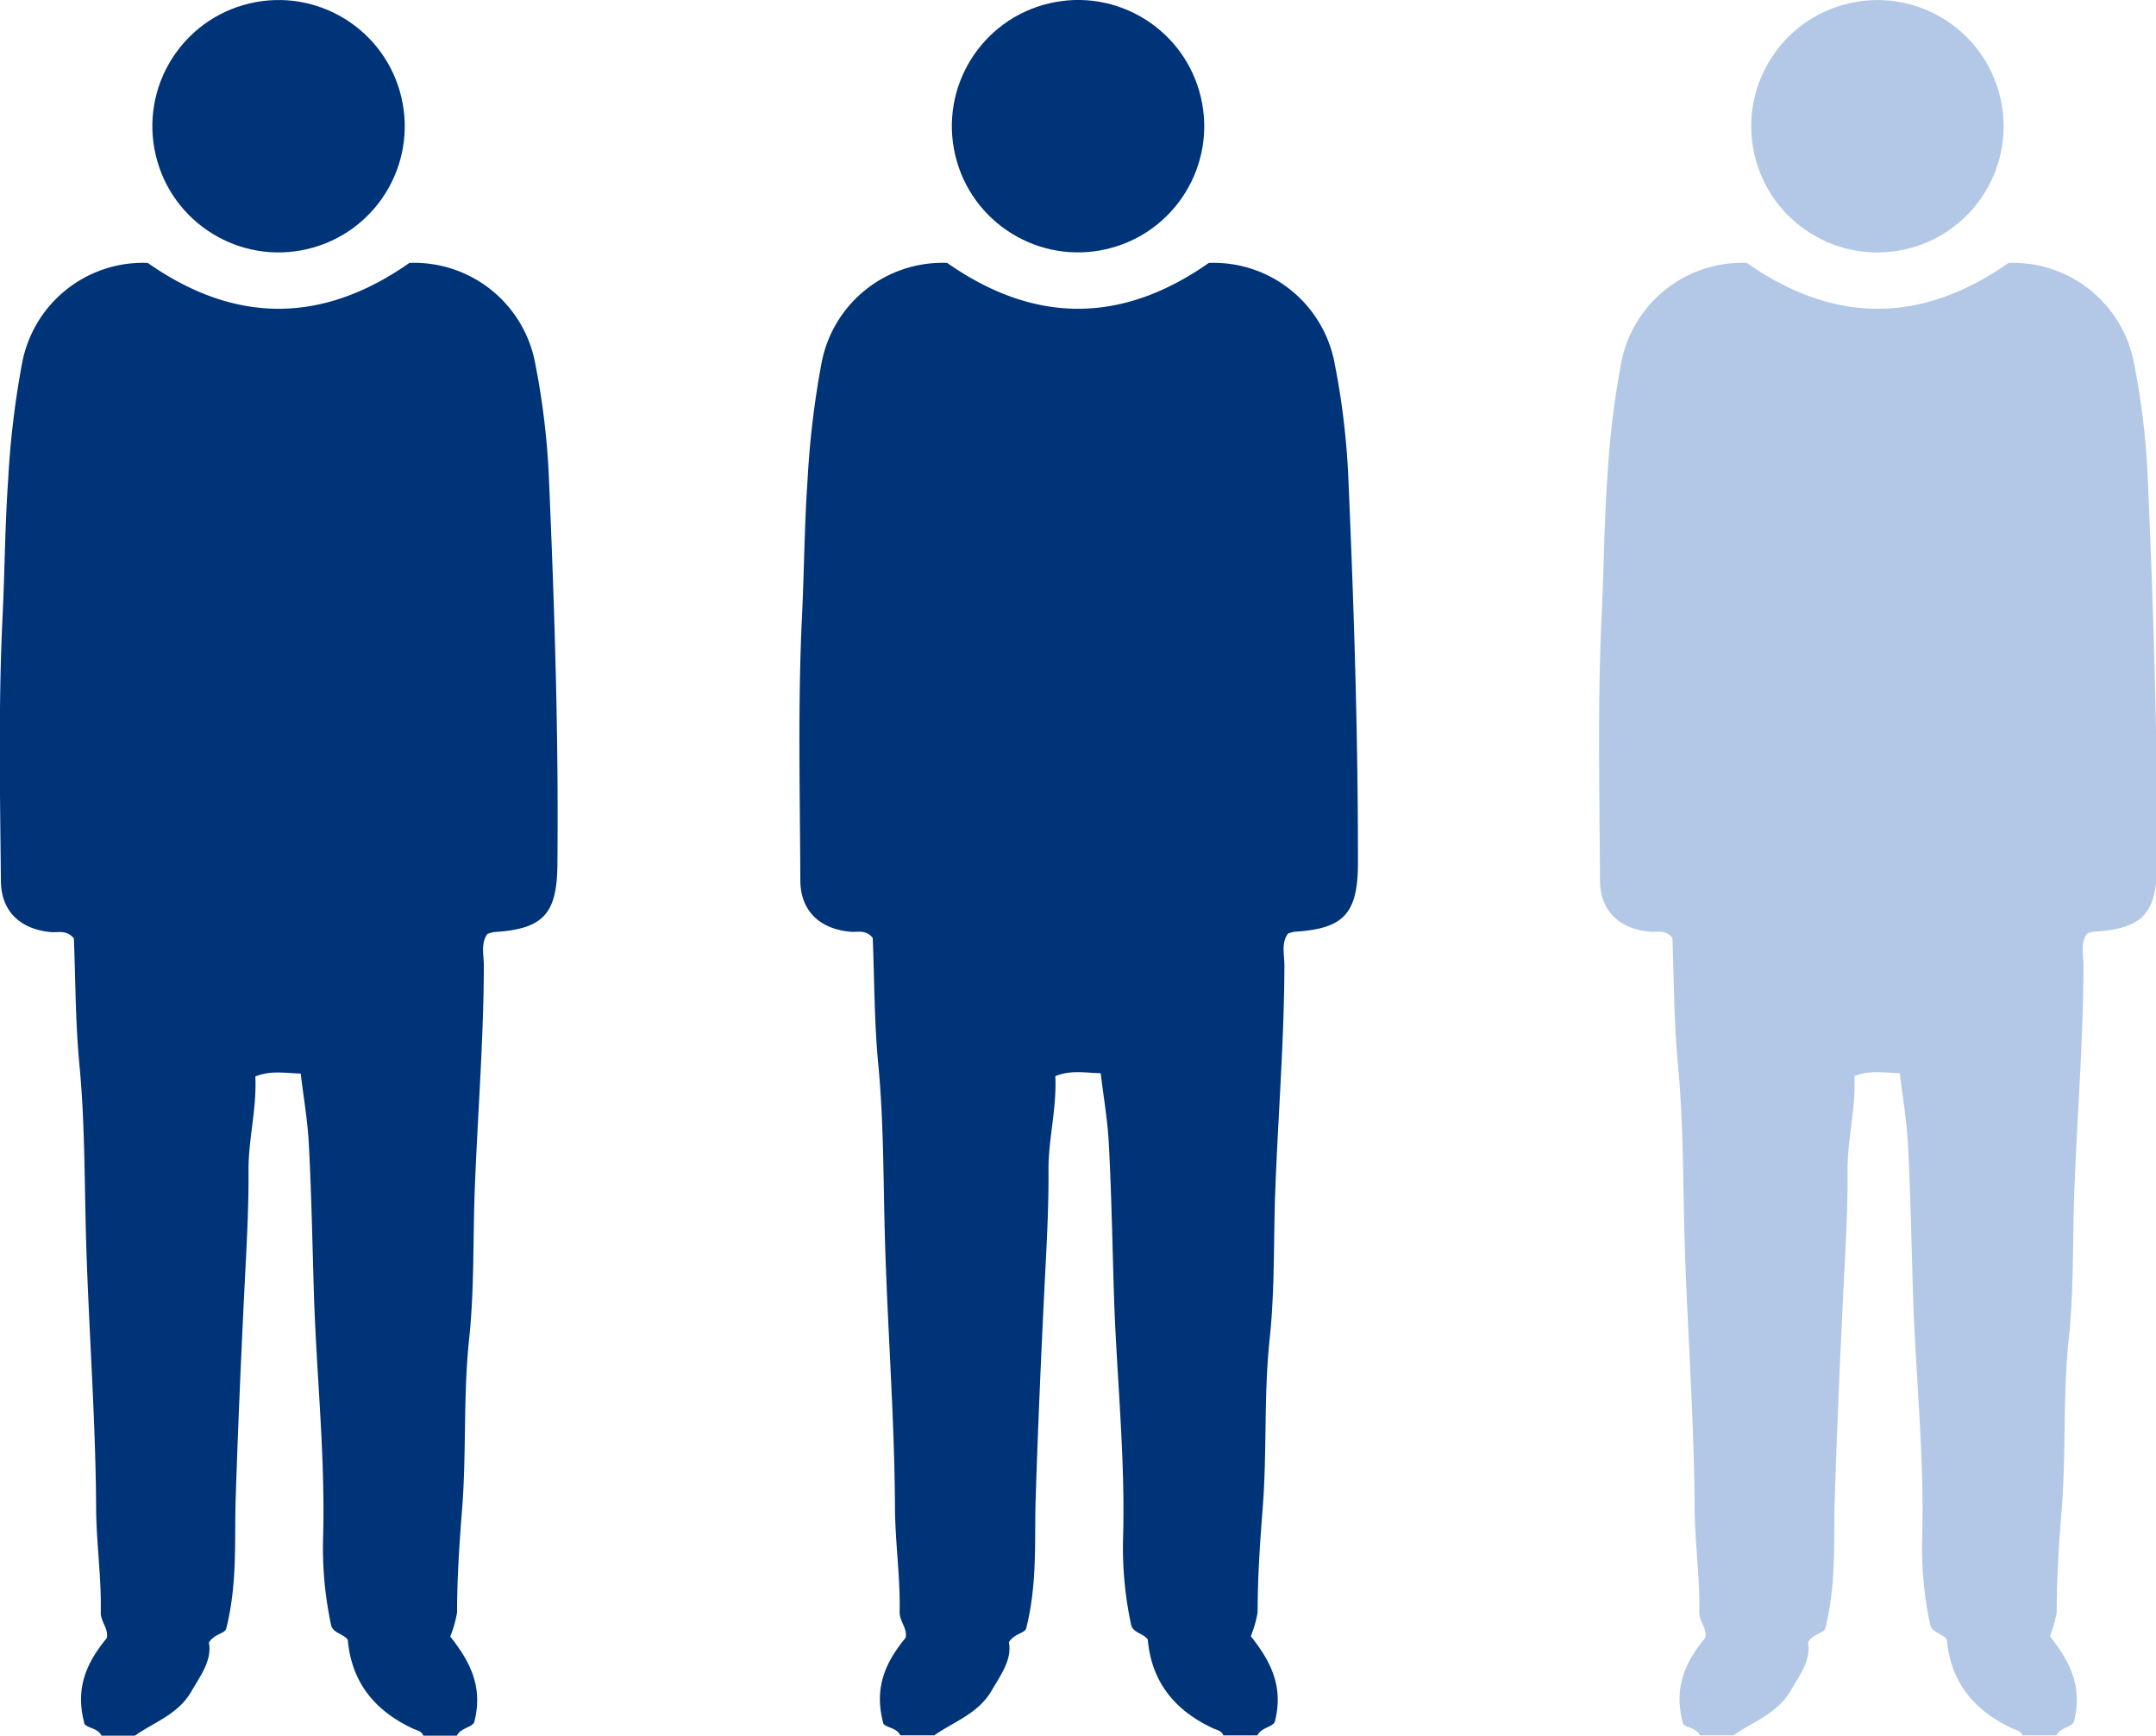 <svg xmlns="http://www.w3.org/2000/svg" viewBox="0 0 190 152.96"><defs><style>.cls-1{fill:#003478;}.cls-2{fill:#b3c8e6;}</style></defs><title>Asset 3</title><g id="Layer_2" data-name="Layer 2"><g id="Layer_1-2" data-name="Layer 1"><path class="cls-1" d="M48.38,42.26a66.6,66.6,0,0,0-1.2-10.16,10.85,10.85,0,0,0-11.1-8.93q-11.53,8.08-23.06,0A10.84,10.84,0,0,0,1.93,32.1,78.47,78.47,0,0,0,.72,42.26c-.28,4-.3,8-.49,12C-.15,62,0,69.82.08,77.59c0,2.69,1.67,4.29,4.38,4.55.65.07,1.39-.23,2.05.55.15,3.66.13,7.46.5,11.26.46,4.87.43,9.79.56,14.68.21,8,.85,16.06.9,24.11,0,3.11.48,6.24.41,9.37,0,.84.7,1.41.53,2.25-1.64,2-2.82,4.23-2,7.41,0,.53,1.2.43,1.53,1.19h2.95c1.71-1.21,3.78-1.86,4.95-3.86.84-1.46,1.86-2.77,1.57-4.35.51-.8,1.43-.77,1.53-1.24,1-4,.71-7.7.83-11.41.19-6,.45-11.94.74-17.9.18-3.7.42-7.42.39-11.13,0-2.75.74-5.41.6-8.2,1.33-.55,2.57-.3,4-.26.25,2.1.6,4.1.71,6.11.25,4.59.32,9.19.47,13.78.24,7,1,14.08.79,21.14a32.32,32.32,0,0,0,.72,7.62c.2.68,1.07.71,1.46,1.25.33,3.8,2.43,6.28,5.75,7.83.35.16.74.2.91.62h2.95c.36-.73,1.43-.72,1.55-1.26.81-3.21-.54-5.45-2.13-7.48a10.61,10.61,0,0,0,.6-2.11c0-3,.2-6.05.44-9.08.4-5,.09-10,.62-15,.47-4.37.33-8.8.5-13.2.25-6.56.78-13.12.8-19.69,0-1-.29-2,.31-2.83a2.55,2.55,0,0,1,.59-.17c4.29-.26,5.51-1.57,5.58-5.76C49.24,65,48.87,53.63,48.38,42.26Z"/><circle class="cls-1" cx="24.55" cy="11.12" r="11.12" transform="translate(-1.9 5.94) rotate(-13.28)"/><path class="cls-1" d="M118.83,42.26a66.6,66.6,0,0,0-1.2-10.16,10.85,10.85,0,0,0-11.1-8.93q-11.52,8.08-23.06,0A10.84,10.84,0,0,0,72.38,32.1a78.47,78.47,0,0,0-1.21,10.16c-.28,4-.3,8-.49,12-.38,7.75-.18,15.53-.15,23.3,0,2.69,1.68,4.29,4.38,4.55.65.07,1.39-.23,2,.55.15,3.66.13,7.46.5,11.26.46,4.87.43,9.79.56,14.68.21,8,.85,16.06.9,24.11,0,3.11.48,6.24.41,9.37,0,.84.7,1.41.53,2.25-1.64,2-2.82,4.23-2,7.41,0,.53,1.2.43,1.53,1.19h3c1.71-1.21,3.78-1.86,5-3.86.84-1.46,1.86-2.77,1.57-4.35.51-.8,1.43-.77,1.53-1.24,1-4,.71-7.7.83-11.41.19-6,.45-11.94.74-17.9.18-3.7.42-7.42.39-11.13,0-2.75.74-5.41.6-8.2,1.33-.55,2.57-.3,4-.26.25,2.1.6,4.1.71,6.11.25,4.59.32,9.19.47,13.78.24,7,1,14.08.79,21.14a32.32,32.32,0,0,0,.72,7.62c.2.68,1.07.71,1.46,1.25.33,3.8,2.43,6.28,5.75,7.83.35.16.74.2.91.62h3c.36-.73,1.43-.72,1.55-1.26.81-3.21-.54-5.45-2.13-7.48a10,10,0,0,0,.6-2.11c0-3,.2-6.05.44-9.08.4-5,.09-10,.62-15,.47-4.37.33-8.8.5-13.2.25-6.56.78-13.12.8-19.69,0-1-.29-2,.31-2.83a2.55,2.55,0,0,1,.59-.17c4.29-.26,5.51-1.57,5.58-5.76C119.69,65,119.32,53.63,118.83,42.26Z"/><circle class="cls-1" cx="95" cy="11.12" r="11.12" transform="translate(-0.01 22.12) rotate(-13.28)"/><path class="cls-2" d="M189.28,42.26a66.6,66.6,0,0,0-1.2-10.16A10.85,10.85,0,0,0,177,23.17q-11.52,8.08-23.06,0a10.84,10.84,0,0,0-11.09,8.93,78.47,78.47,0,0,0-1.21,10.16c-.28,4-.3,8-.49,12-.38,7.75-.18,15.53-.15,23.3,0,2.69,1.68,4.29,4.38,4.55.65.07,1.39-.23,2,.55.15,3.66.13,7.46.5,11.26.46,4.87.43,9.79.56,14.68.21,8,.85,16.06.9,24.11,0,3.11.48,6.24.41,9.37,0,.84.7,1.41.53,2.25-1.64,2-2.82,4.23-2,7.41,0,.53,1.2.43,1.53,1.19h2.95c1.71-1.21,3.79-1.86,5-3.86.85-1.46,1.86-2.77,1.57-4.35.51-.8,1.43-.77,1.53-1.24,1-4,.71-7.7.83-11.41.19-6,.45-11.94.74-17.9.18-3.7.42-7.42.39-11.13,0-2.75.74-5.41.6-8.2,1.33-.55,2.57-.3,4-.26.25,2.1.6,4.1.71,6.11.25,4.59.32,9.19.47,13.78.24,7,1,14.08.79,21.14a32.32,32.32,0,0,0,.72,7.62c.2.68,1.07.71,1.46,1.25.33,3.8,2.43,6.28,5.75,7.83.35.16.74.2.91.62h3c.36-.73,1.43-.72,1.55-1.26.81-3.21-.54-5.45-2.13-7.48a10,10,0,0,0,.6-2.11c0-3,.2-6.05.44-9.08.4-5,.09-10,.62-15,.47-4.37.33-8.8.5-13.2.25-6.56.78-13.12.8-19.69,0-1-.29-2,.31-2.83a2.55,2.55,0,0,1,.59-.17c4.29-.26,5.51-1.57,5.58-5.76C190.14,65,189.77,53.63,189.28,42.26Z"/><circle class="cls-2" cx="165.45" cy="11.12" r="11.12" transform="translate(1.87 38.31) rotate(-13.28)"/></g></g></svg>